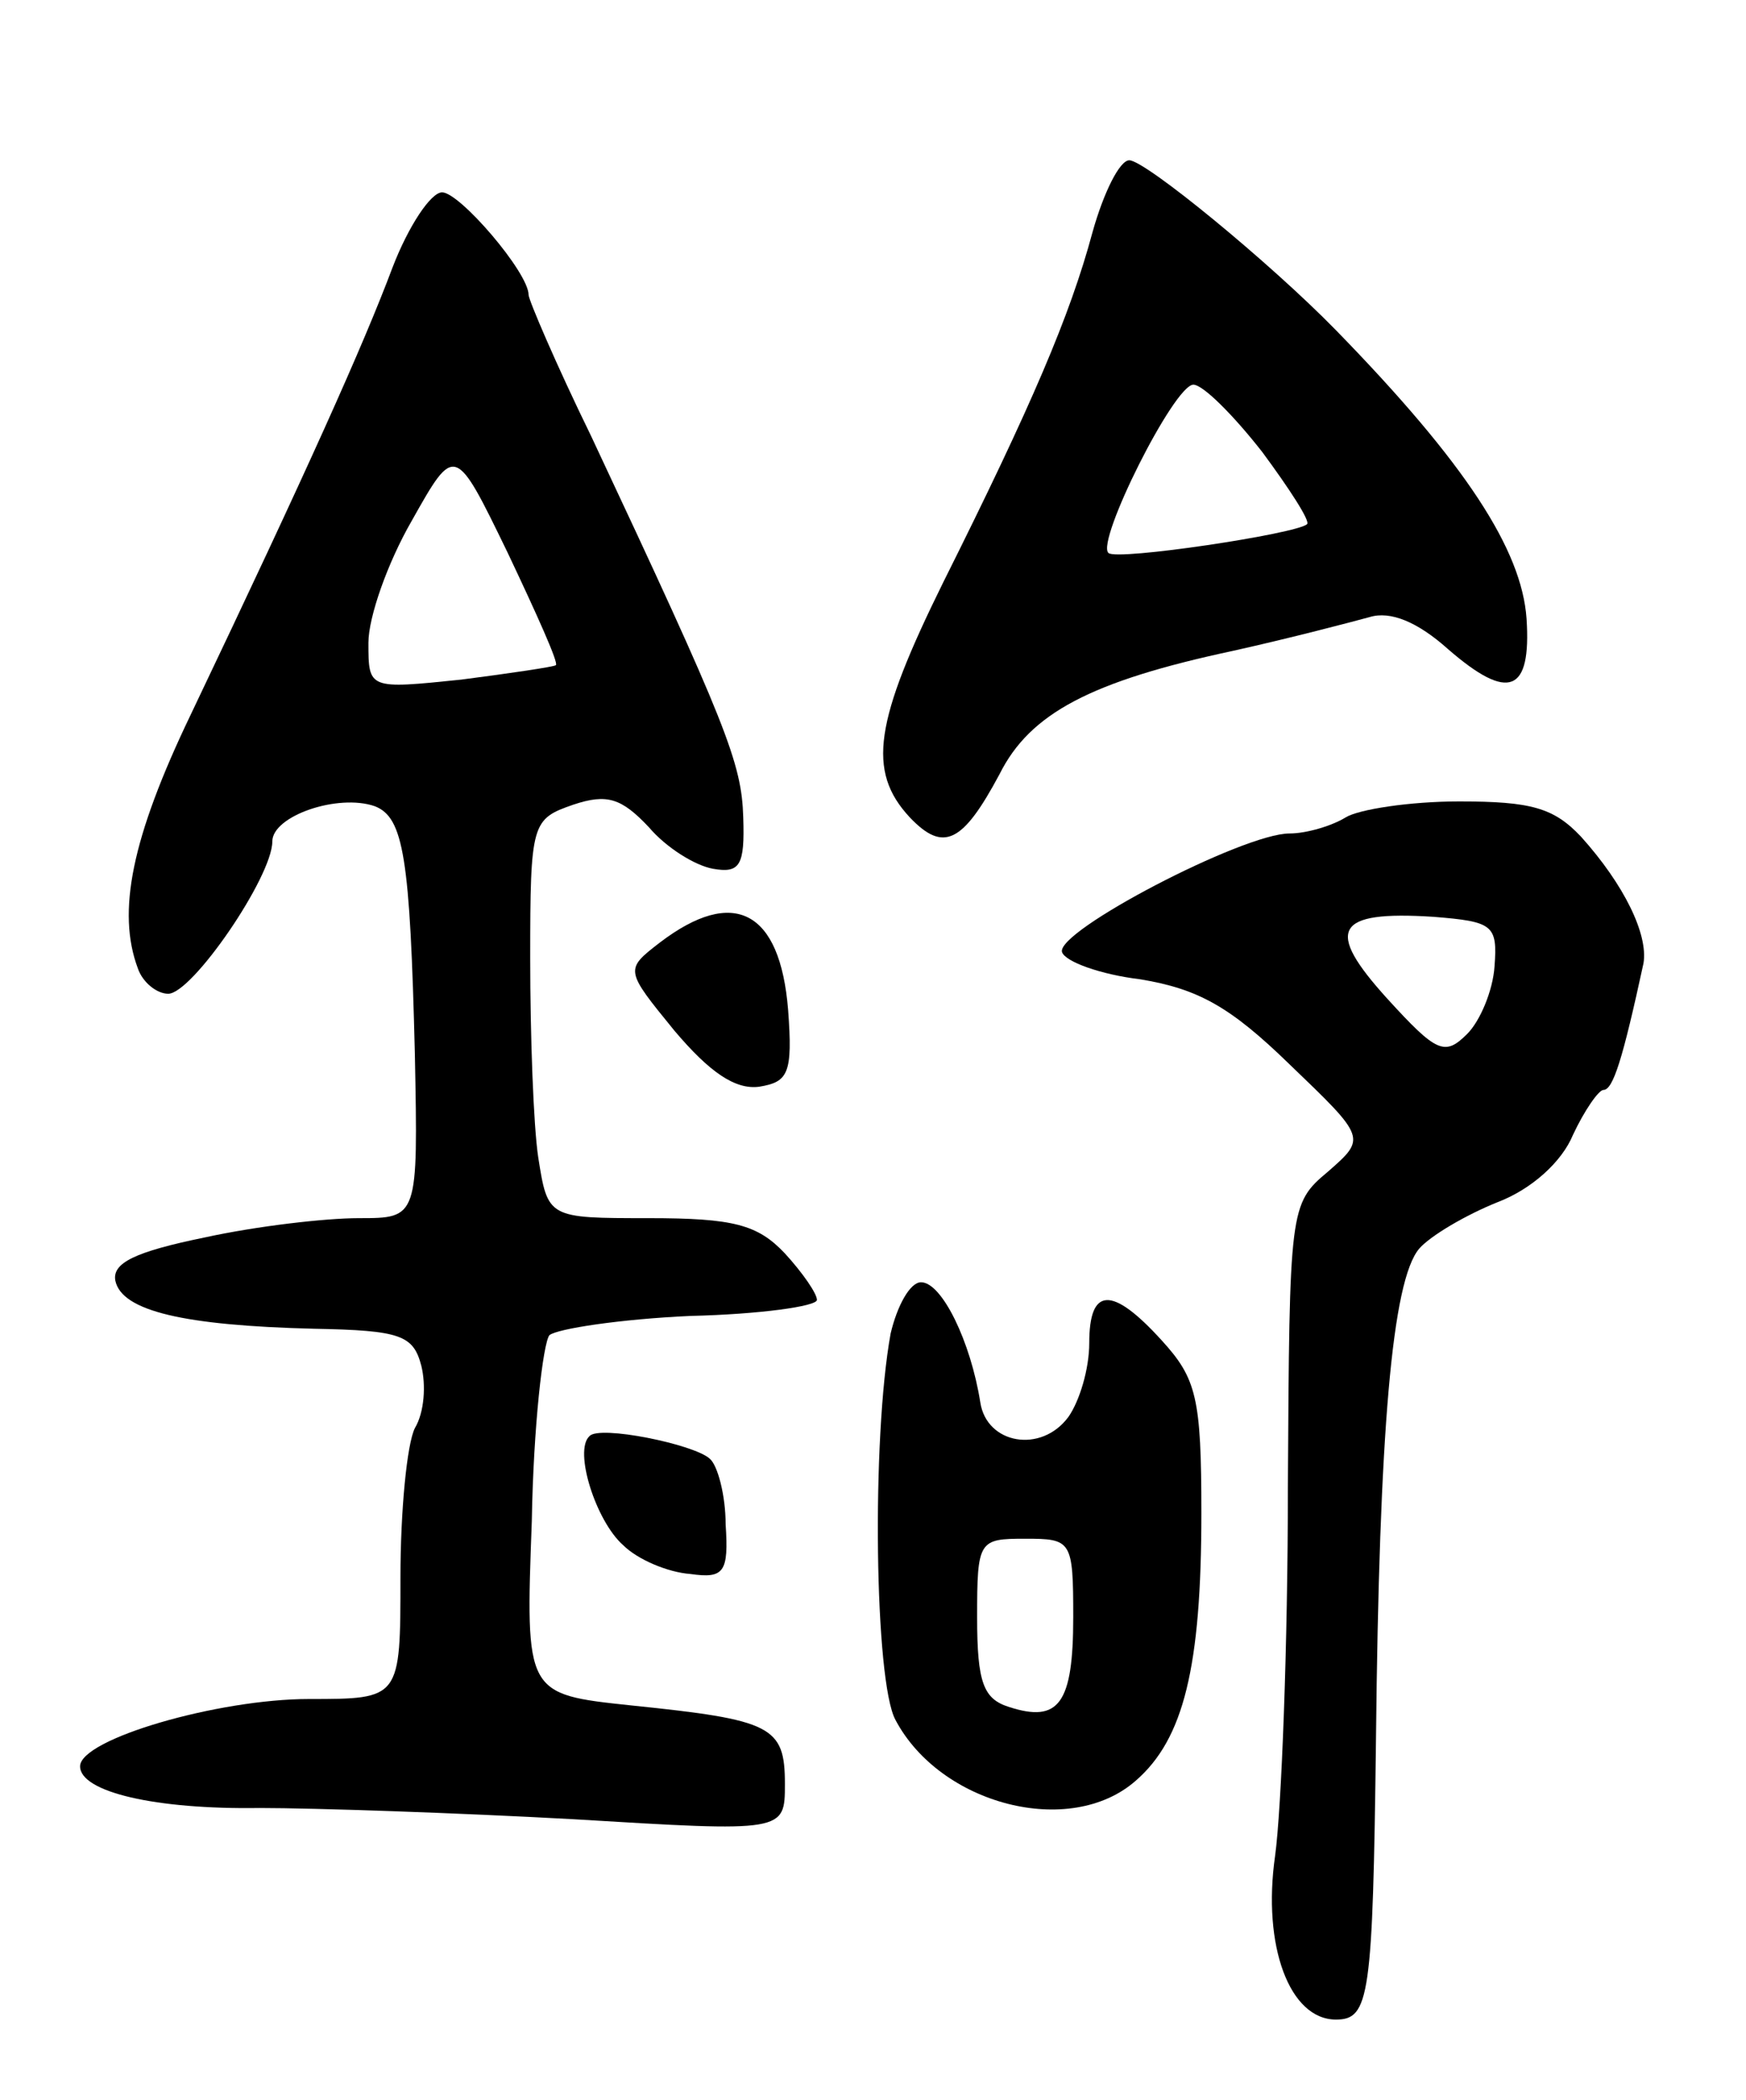 <svg version="1.0" xmlns="http://www.w3.org/2000/svg"
 width="109pt" height="131pt" viewBox="0 0 109 131"
 preserveAspectRatio="xMidYMid meet">
<g transform="translate(0,131) scale(0.1,-0.1)"
fill="#000000" stroke="none">
<path d="M682 1165 c-14 -52 -38 -108 -93 -218 -43 -87 -48 -118 -21 -147 21
-22 33 -16 56 27 19 38 57 58 146 77 36 8 74 18 85 21 13 4 30 -3 49 -20 38
-33 52 -27 49 19 -3 43 -38 97 -119 180 -41 42 -119 106 -129 106 -6 0 -16
-20 -23 -45z m106 -137 c17 -23 30 -43 28 -45 -6 -6 -119 -23 -124 -18 -8 7
41 105 53 105 6 0 25 -19 43 -42z"/>
<path d="M245 1143 c-18 -48 -53 -126 -126 -279 -37 -77 -46 -123 -33 -158 3
-9 12 -16 19 -16 15 0 65 73 65 95 0 16 41 30 64 22 18 -7 22 -32 25 -155 2
-102 2 -102 -35 -102 -21 0 -64 -5 -96 -12 -44 -9 -58 -16 -56 -27 4 -19 43
-28 124 -30 54 -1 62 -4 67 -23 3 -12 2 -29 -4 -39 -5 -10 -9 -52 -9 -93 0
-76 0 -76 -57 -76 -57 0 -143 -25 -143 -42 0 -16 47 -27 112 -26 34 0 123 -3
196 -7 132 -8 132 -8 132 22 0 36 -8 40 -96 49 -66 7 -66 7 -62 115 1 59 7
111 11 116 5 4 44 10 88 12 43 1 79 6 79 10 0 4 -9 17 -20 29 -17 18 -32 22
-85 22 -63 0 -63 0 -69 38 -3 20 -5 76 -5 124 0 85 1 87 27 96 21 7 30 4 47
-14 11 -13 29 -24 40 -26 17 -3 20 2 19 32 -1 34 -10 57 -95 238 -22 45 -39
85 -39 88 0 14 -43 64 -54 64 -7 0 -21 -21 -31 -47z m102 -248 c-1 -1 -28 -5
-59 -9 -58 -6 -58 -6 -58 23 0 16 12 50 27 76 27 48 27 48 60 -20 18 -38 32
-69 30 -70z"/>
<path d="M840 800 c-8 -5 -24 -10 -35 -10 -29 0 -146 -61 -142 -74 2 -6 24
-14 49 -17 36 -6 56 -17 93 -53 48 -46 48 -46 24 -67 -24 -20 -24 -23 -25
-197 0 -98 -4 -201 -8 -230 -8 -56 9 -102 38 -102 21 0 23 14 25 175 2 192 10
286 27 306 7 8 29 21 49 29 21 8 40 25 47 42 7 15 16 28 19 28 6 0 12 19 25
79 3 18 -12 49 -39 79 -17 18 -31 22 -76 22 -31 0 -63 -5 -71 -10z m93 -93
c-1 -15 -9 -34 -17 -42 -14 -14 -19 -12 -50 22 -39 43 -33 55 29 51 37 -3 40
-5 38 -31z"/>
<path d="M412 722 c-22 -17 -22 -17 9 -55 22 -26 38 -37 53 -35 18 3 21 8 18
48 -5 62 -34 77 -80 42z"/>
<path d="M556 478 c-12 -66 -10 -217 3 -241 28 -53 109 -74 150 -38 30 26 41
71 41 167 0 72 -3 84 -25 108 -31 34 -45 33 -45 -2 0 -16 -6 -36 -13 -46 -17
-23 -51 -17 -55 9 -6 38 -24 75 -37 75 -7 0 -15 -15 -19 -32z m114 -177 c0
-54 -9 -66 -40 -56 -16 5 -20 15 -20 56 0 48 1 49 30 49 29 0 30 -1 30 -49z"/>
<path d="M368 414 c-10 -9 4 -53 21 -68 9 -9 28 -17 42 -18 21 -3 24 1 22 31
0 18 -5 37 -10 41 -10 9 -69 21 -75 14z"/>
</g>
</svg>
